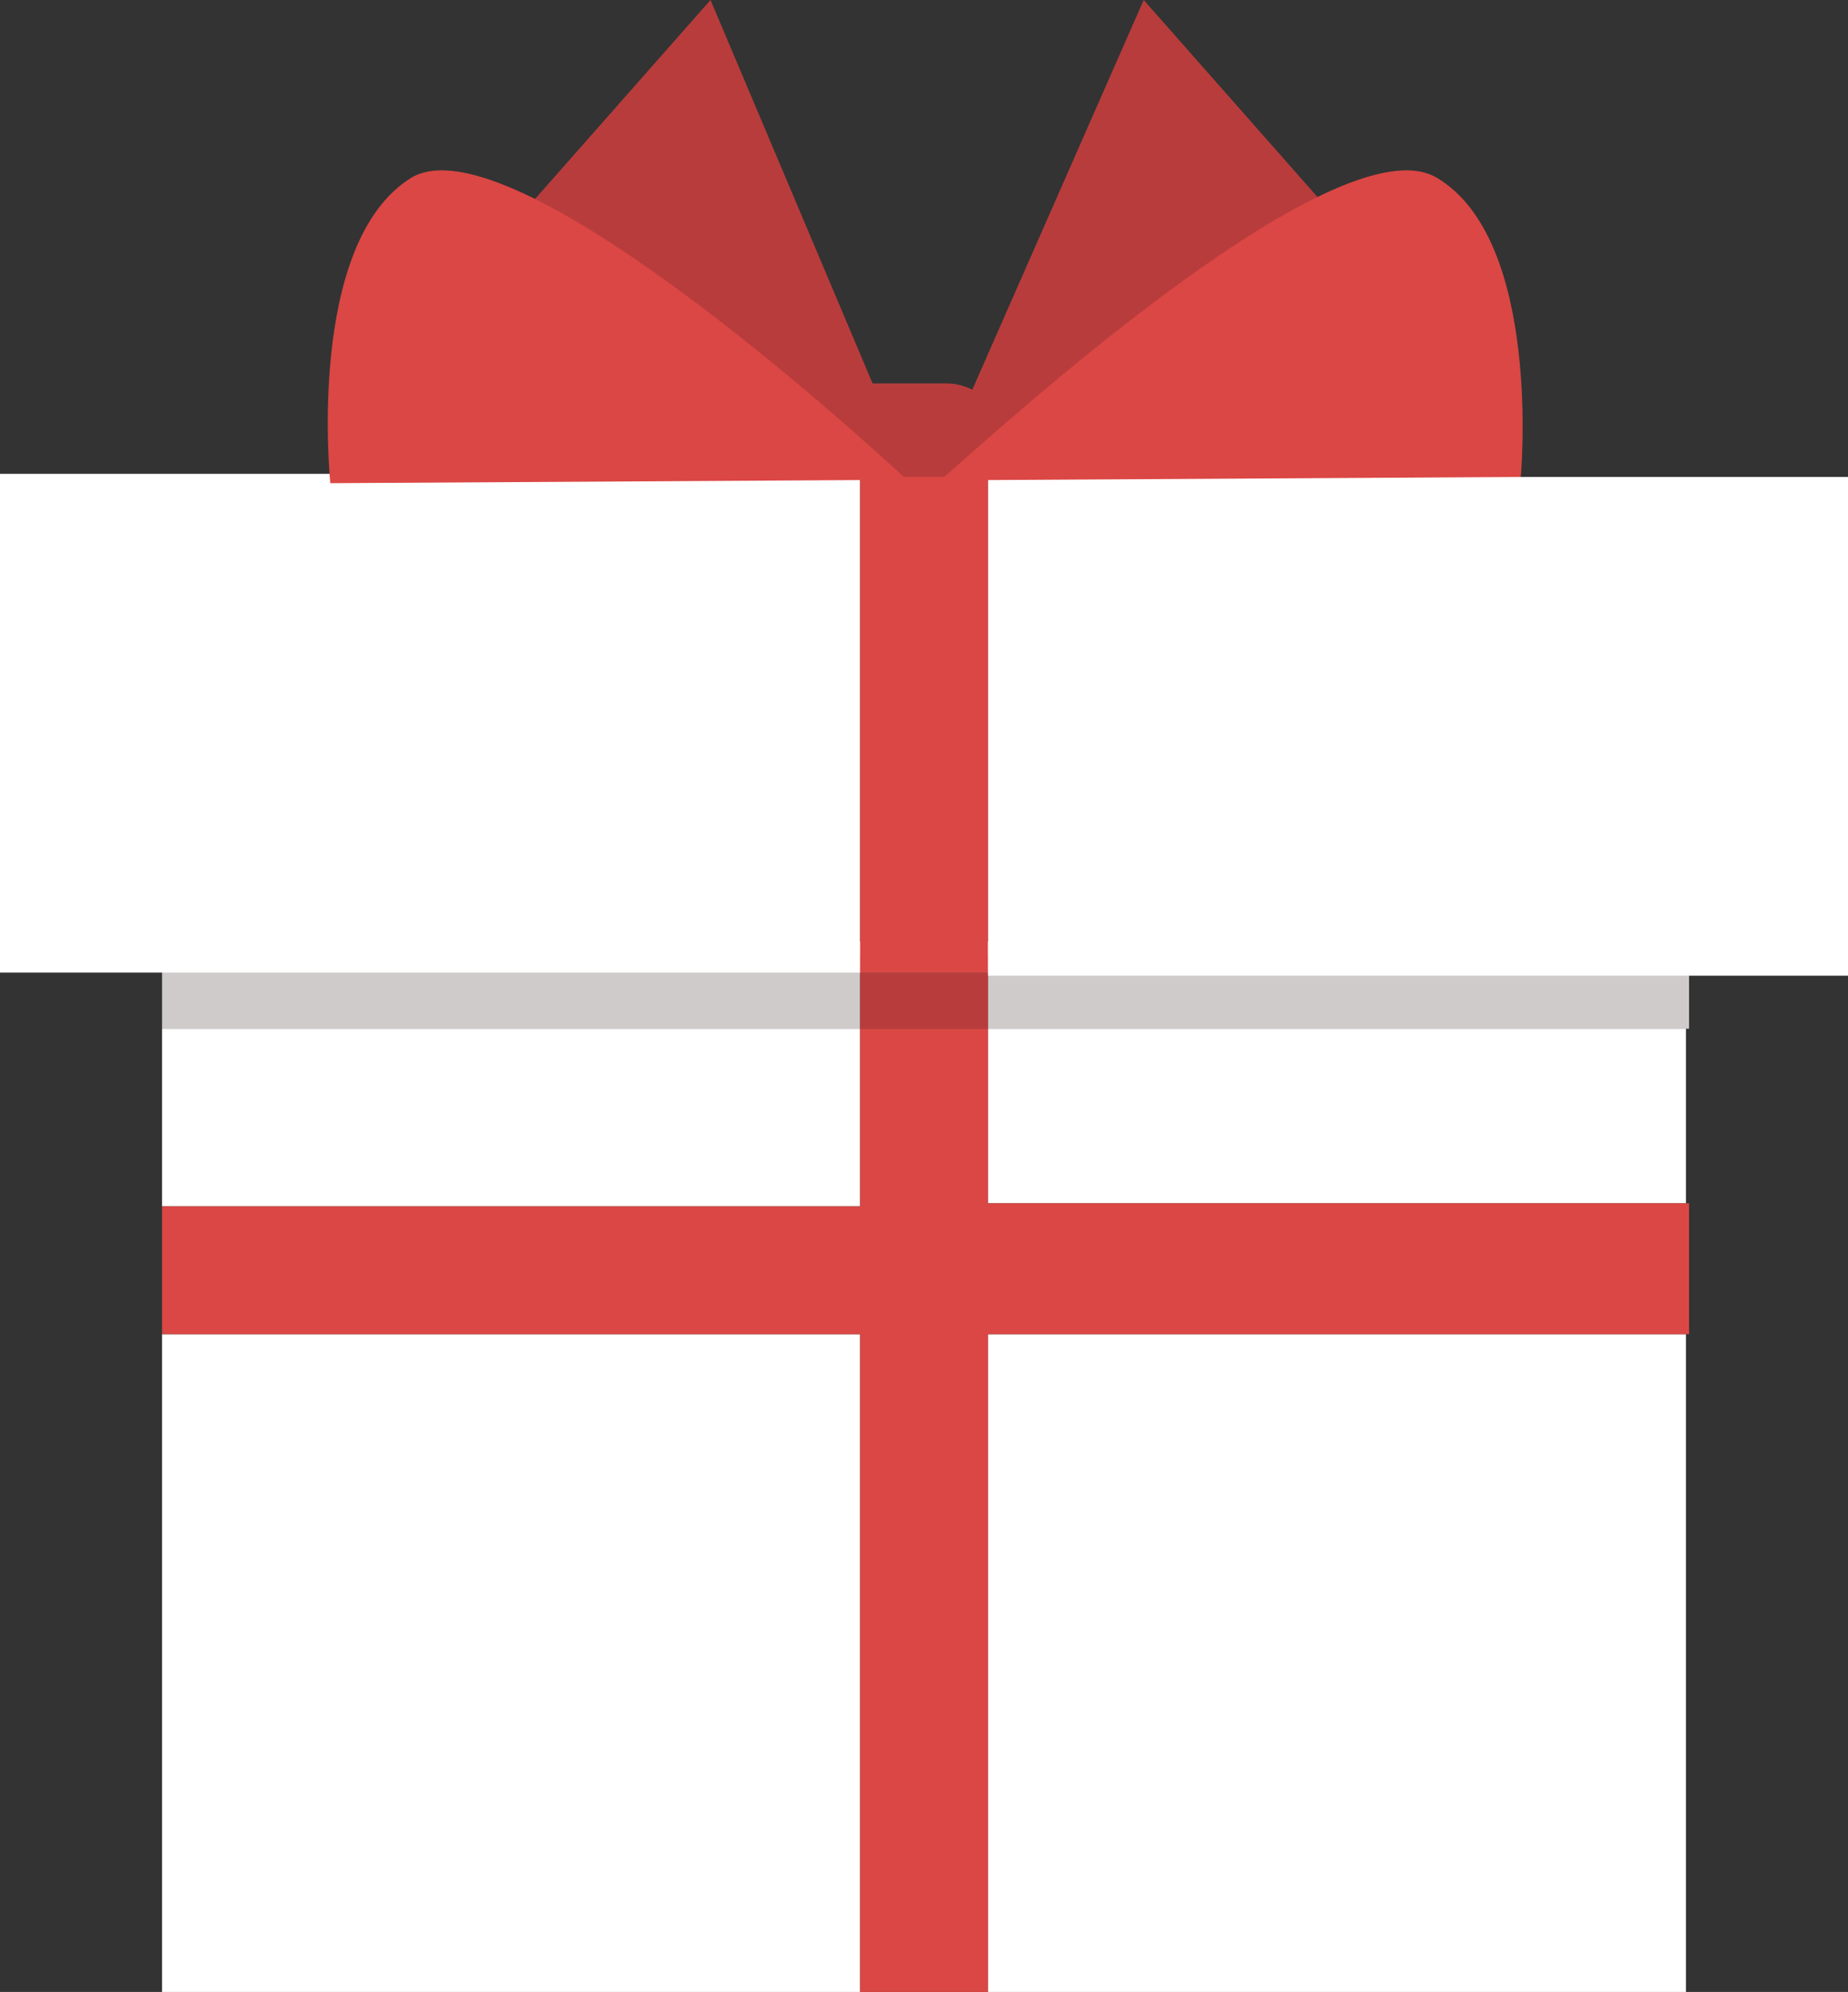 <?xml version="1.0" encoding="utf-8"?>
<!-- Generator: Adobe Illustrator 23.0.3, SVG Export Plug-In . SVG Version: 6.00 Build 0)  -->
<svg version="1.1" id="Layer_1" xmlns="http://www.w3.org/2000/svg" xmlns:xlink="http://www.w3.org/1999/xlink" x="0px" y="0px"
	 viewBox="0 0 59.3 63.9" style="enable-background:new 0 0 59.3 63.9;" xml:space="preserve">
<rect x="0" y="0" width="59.3" height="63.9" fill="#333333" stroke="none"/>
<style type="text/css">
	.st0{fill:#FFFFFF;}
	.st1{fill:#CFCBCB;}
	.st2{fill:#B93C3C;}
	.st3{fill:#DB4744;}
</style>
<rect x="5.2" y="30.2" class="st0" width="48.9" height="0.4"/>
<polygon class="st1" points="5.2,30.6 5.2,33 27.6,33 27.6,31.2 31.7,31.2 31.7,33 54.2,33 54.2,30.6 "/>
<path class="st0" d="M31.7,33h22.4v5.6H31.7V33z M5.2,63.9h22.4V42.8H5.2V63.9z M5.2,38.7h22.4V33H5.2V38.7z M31.7,63.9h22.4V42.8
	H31.7V63.9z M0,31.2h27.6v-16H0V31.2z M31.7,15.3v16h27.6v-16C59.3,15.3,31.7,15.3,31.7,15.3z"/>
<path class="st2" d="M27.6,31.2h4.1V33h-4.1V31.2z M42.7,6.8l-6-6.8l-5.5,12.5c-0.2-0.1-0.5-0.2-0.8-0.2h-2.1c-0.1,0-0.2,0-0.3,0
	L22.8,0l-6,6.8l10,7.3c0.1,0.7,0.8,1.3,1.6,1.3h2.1c0.6,0,1.2-0.4,1.4-0.9v0.1L42.7,6.8z"/>
<path class="st3" d="M54.2,38.7v4.1H31.7v21.1h-4.1V42.8H5.2v-4.1h22.4V33h4.1v5.6h22.5C54.2,38.6,54.2,38.7,54.2,38.7z M27.6,15.4
	v15.8h4.1V15.4l17.1-0.1c0,0,0.7-7.6-2.7-9.6c-3.2-1.9-14.3,8.3-15.8,9.6H29C27.6,14,16.4,3.8,13.2,5.7c-3.4,2.1-2.6,9.8-2.6,9.8
	L27.6,15.4z"/>
</svg>
